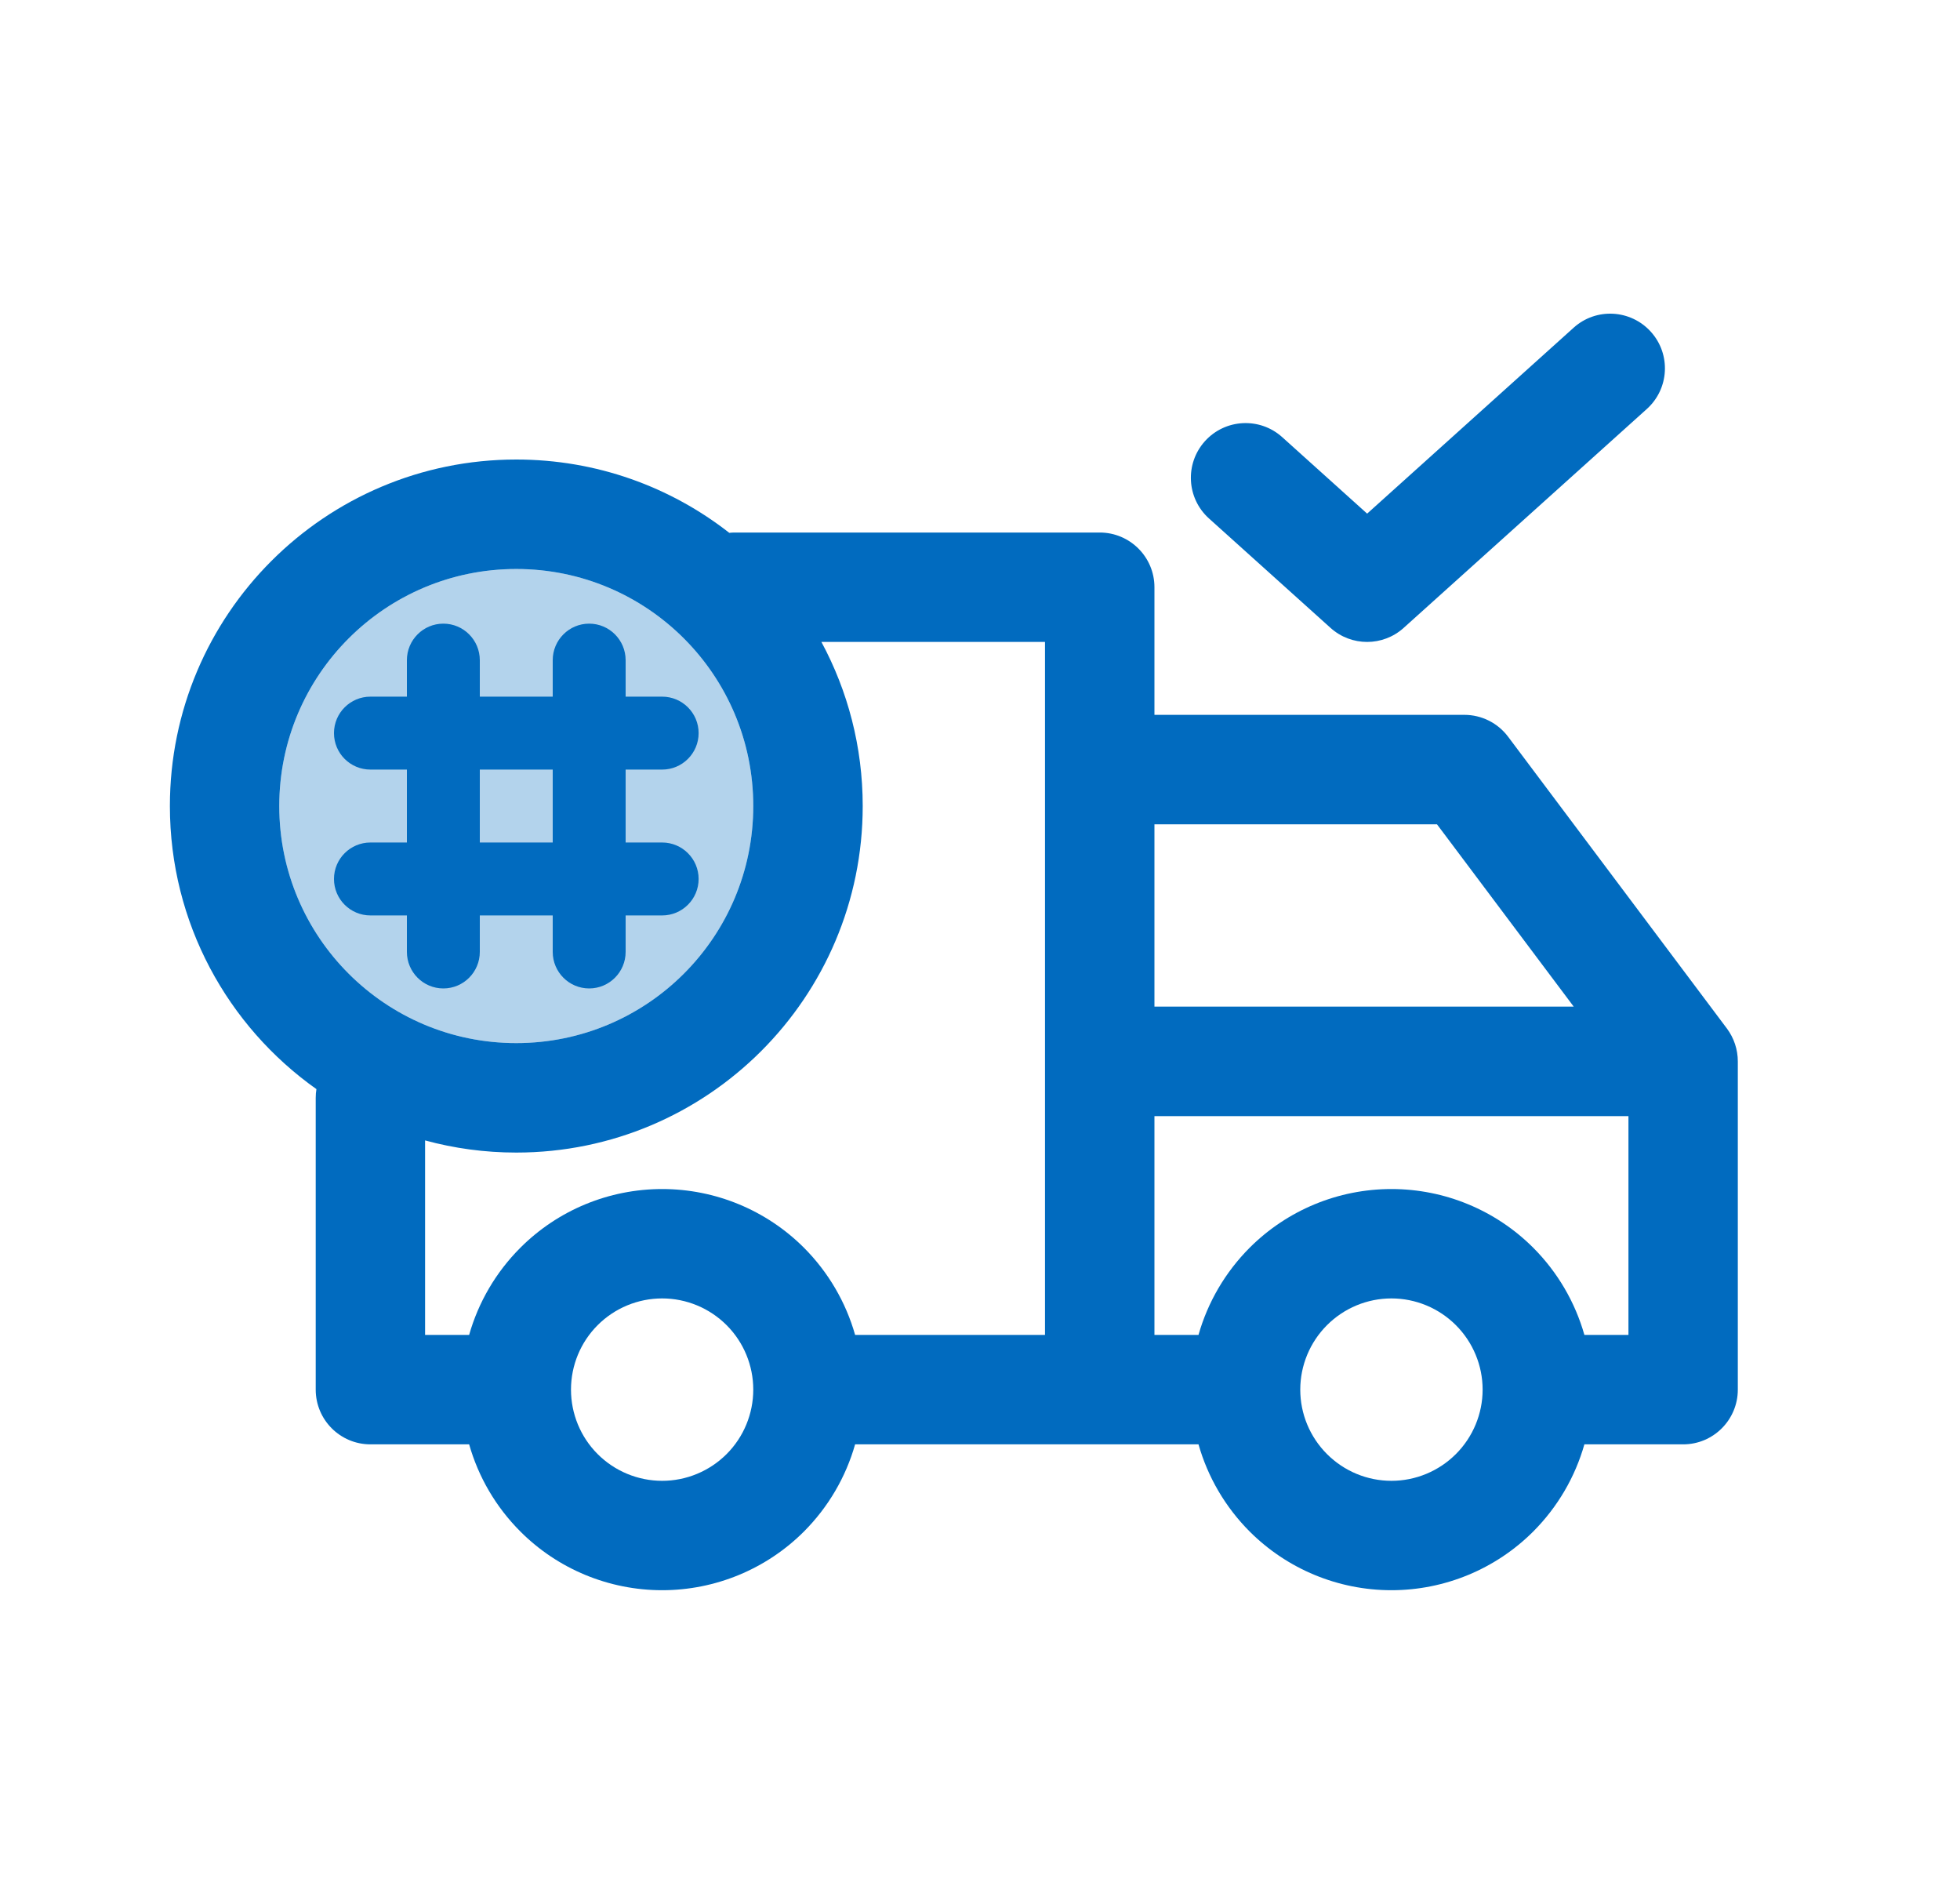 <svg width="25" height="24" viewBox="0 0 25 24" fill="none" xmlns="http://www.w3.org/2000/svg">
<path fill-rule="evenodd" clip-rule="evenodd" d="M3.562 10.279C3.562 8.609 4.915 7.256 6.585 7.256C8.255 7.256 9.608 8.609 9.608 10.279C9.608 11.949 8.255 13.302 6.585 13.302C4.915 13.302 3.562 11.949 3.562 10.279Z" fill="#B3D3EC"/>
<path d="M21.057 4.231C21.315 4.517 21.292 4.958 21.005 5.216L17.904 8.007C17.639 8.246 17.236 8.246 16.971 8.007L15.421 6.612C15.134 6.354 15.111 5.913 15.369 5.626C15.627 5.34 16.068 5.317 16.354 5.574L17.438 6.55L20.072 4.179C20.358 3.921 20.799 3.945 21.057 4.231Z" fill="#016BBF"/>
<path fill-rule="evenodd" clip-rule="evenodd" d="M5.655 7.953C5.912 7.953 6.12 8.162 6.12 8.419V8.884H7.05V8.419C7.05 8.162 7.258 7.953 7.515 7.953C7.772 7.953 7.98 8.162 7.98 8.419V8.884H8.446C8.702 8.884 8.911 9.092 8.911 9.349C8.911 9.606 8.702 9.814 8.446 9.814H7.98V10.744H8.446C8.702 10.744 8.911 10.952 8.911 11.209C8.911 11.466 8.702 11.674 8.446 11.674H7.98V12.139C7.98 12.396 7.772 12.605 7.515 12.605C7.258 12.605 7.05 12.396 7.05 12.139V11.674H6.12V12.139C6.12 12.396 5.912 12.605 5.655 12.605C5.398 12.605 5.19 12.396 5.19 12.139V11.674H4.725C4.468 11.674 4.26 11.466 4.26 11.209C4.26 10.952 4.468 10.744 4.725 10.744H5.19V9.814H4.725C4.468 9.814 4.26 9.606 4.26 9.349C4.26 9.092 4.468 8.884 4.725 8.884H5.19V8.419C5.19 8.162 5.398 7.953 5.655 7.953ZM6.12 10.744H7.05V9.814H6.12V10.744Z" fill="#016BBF"/>
<path fill-rule="evenodd" clip-rule="evenodd" d="M4.036 13.889C2.905 13.088 2.167 11.77 2.167 10.279C2.167 7.839 4.145 5.86 6.585 5.86C7.61 5.86 8.553 6.209 9.302 6.795C9.327 6.792 9.351 6.791 9.376 6.791H14.027C14.412 6.791 14.725 7.103 14.725 7.488V9.116H18.678C18.898 9.116 19.105 9.22 19.236 9.395L22.027 13.116C22.117 13.237 22.166 13.384 22.166 13.535V17.721C22.166 18.106 21.854 18.419 21.469 18.419H20.209C20.091 18.835 19.868 19.218 19.557 19.53C19.077 20.01 18.426 20.279 17.748 20.279C17.069 20.279 16.419 20.01 15.939 19.53C15.628 19.218 15.405 18.835 15.287 18.419H10.907C10.789 18.835 10.566 19.218 10.255 19.53C9.775 20.01 9.124 20.279 8.446 20.279C7.767 20.279 7.116 20.01 6.637 19.53C6.325 19.218 6.102 18.835 5.984 18.419H4.725C4.339 18.419 4.027 18.106 4.027 17.721V14C4.027 13.962 4.03 13.925 4.036 13.889ZM10.477 8.186C10.813 8.809 11.004 9.522 11.004 10.279C11.004 12.719 9.025 14.698 6.585 14.698C6.183 14.698 5.793 14.644 5.422 14.543V17.023H5.984C6.102 16.607 6.325 16.224 6.637 15.912C7.116 15.432 7.767 15.163 8.446 15.163C9.124 15.163 9.775 15.432 10.255 15.912C10.566 16.224 10.789 16.607 10.907 17.023H13.329V8.186H10.477ZM20.209 17.023H20.771V14.233H14.725V17.023H15.287C15.405 16.607 15.628 16.224 15.939 15.912C16.419 15.432 17.069 15.163 17.748 15.163C18.426 15.163 19.077 15.432 19.557 15.912C19.868 16.224 20.091 16.607 20.209 17.023ZM16.585 17.722C16.585 18.03 16.708 18.325 16.926 18.543C17.144 18.761 17.439 18.884 17.748 18.884C18.056 18.884 18.352 18.761 18.57 18.543C18.788 18.325 18.911 18.029 18.911 17.721C18.911 17.413 18.788 17.117 18.57 16.899C18.352 16.681 18.056 16.558 17.748 16.558C17.439 16.558 17.144 16.681 16.926 16.899C16.708 17.117 16.585 17.413 16.585 17.721L16.585 17.722ZM7.283 17.721C7.283 18.029 7.405 18.325 7.623 18.543C7.841 18.761 8.137 18.884 8.446 18.884C8.754 18.884 9.05 18.761 9.268 18.543C9.486 18.325 9.608 18.029 9.608 17.721C9.608 17.413 9.486 17.117 9.268 16.899C9.05 16.681 8.754 16.558 8.446 16.558C8.137 16.558 7.841 16.681 7.623 16.899C7.405 17.117 7.283 17.413 7.283 17.721ZM20.073 12.837H14.725V10.512H18.329L20.073 12.837ZM3.562 10.279C3.562 8.609 4.915 7.256 6.585 7.256C8.255 7.256 9.608 8.609 9.608 10.279C9.608 11.949 8.255 13.302 6.585 13.302C4.915 13.302 3.562 11.949 3.562 10.279Z" fill="#016BBF"/>
</svg>
